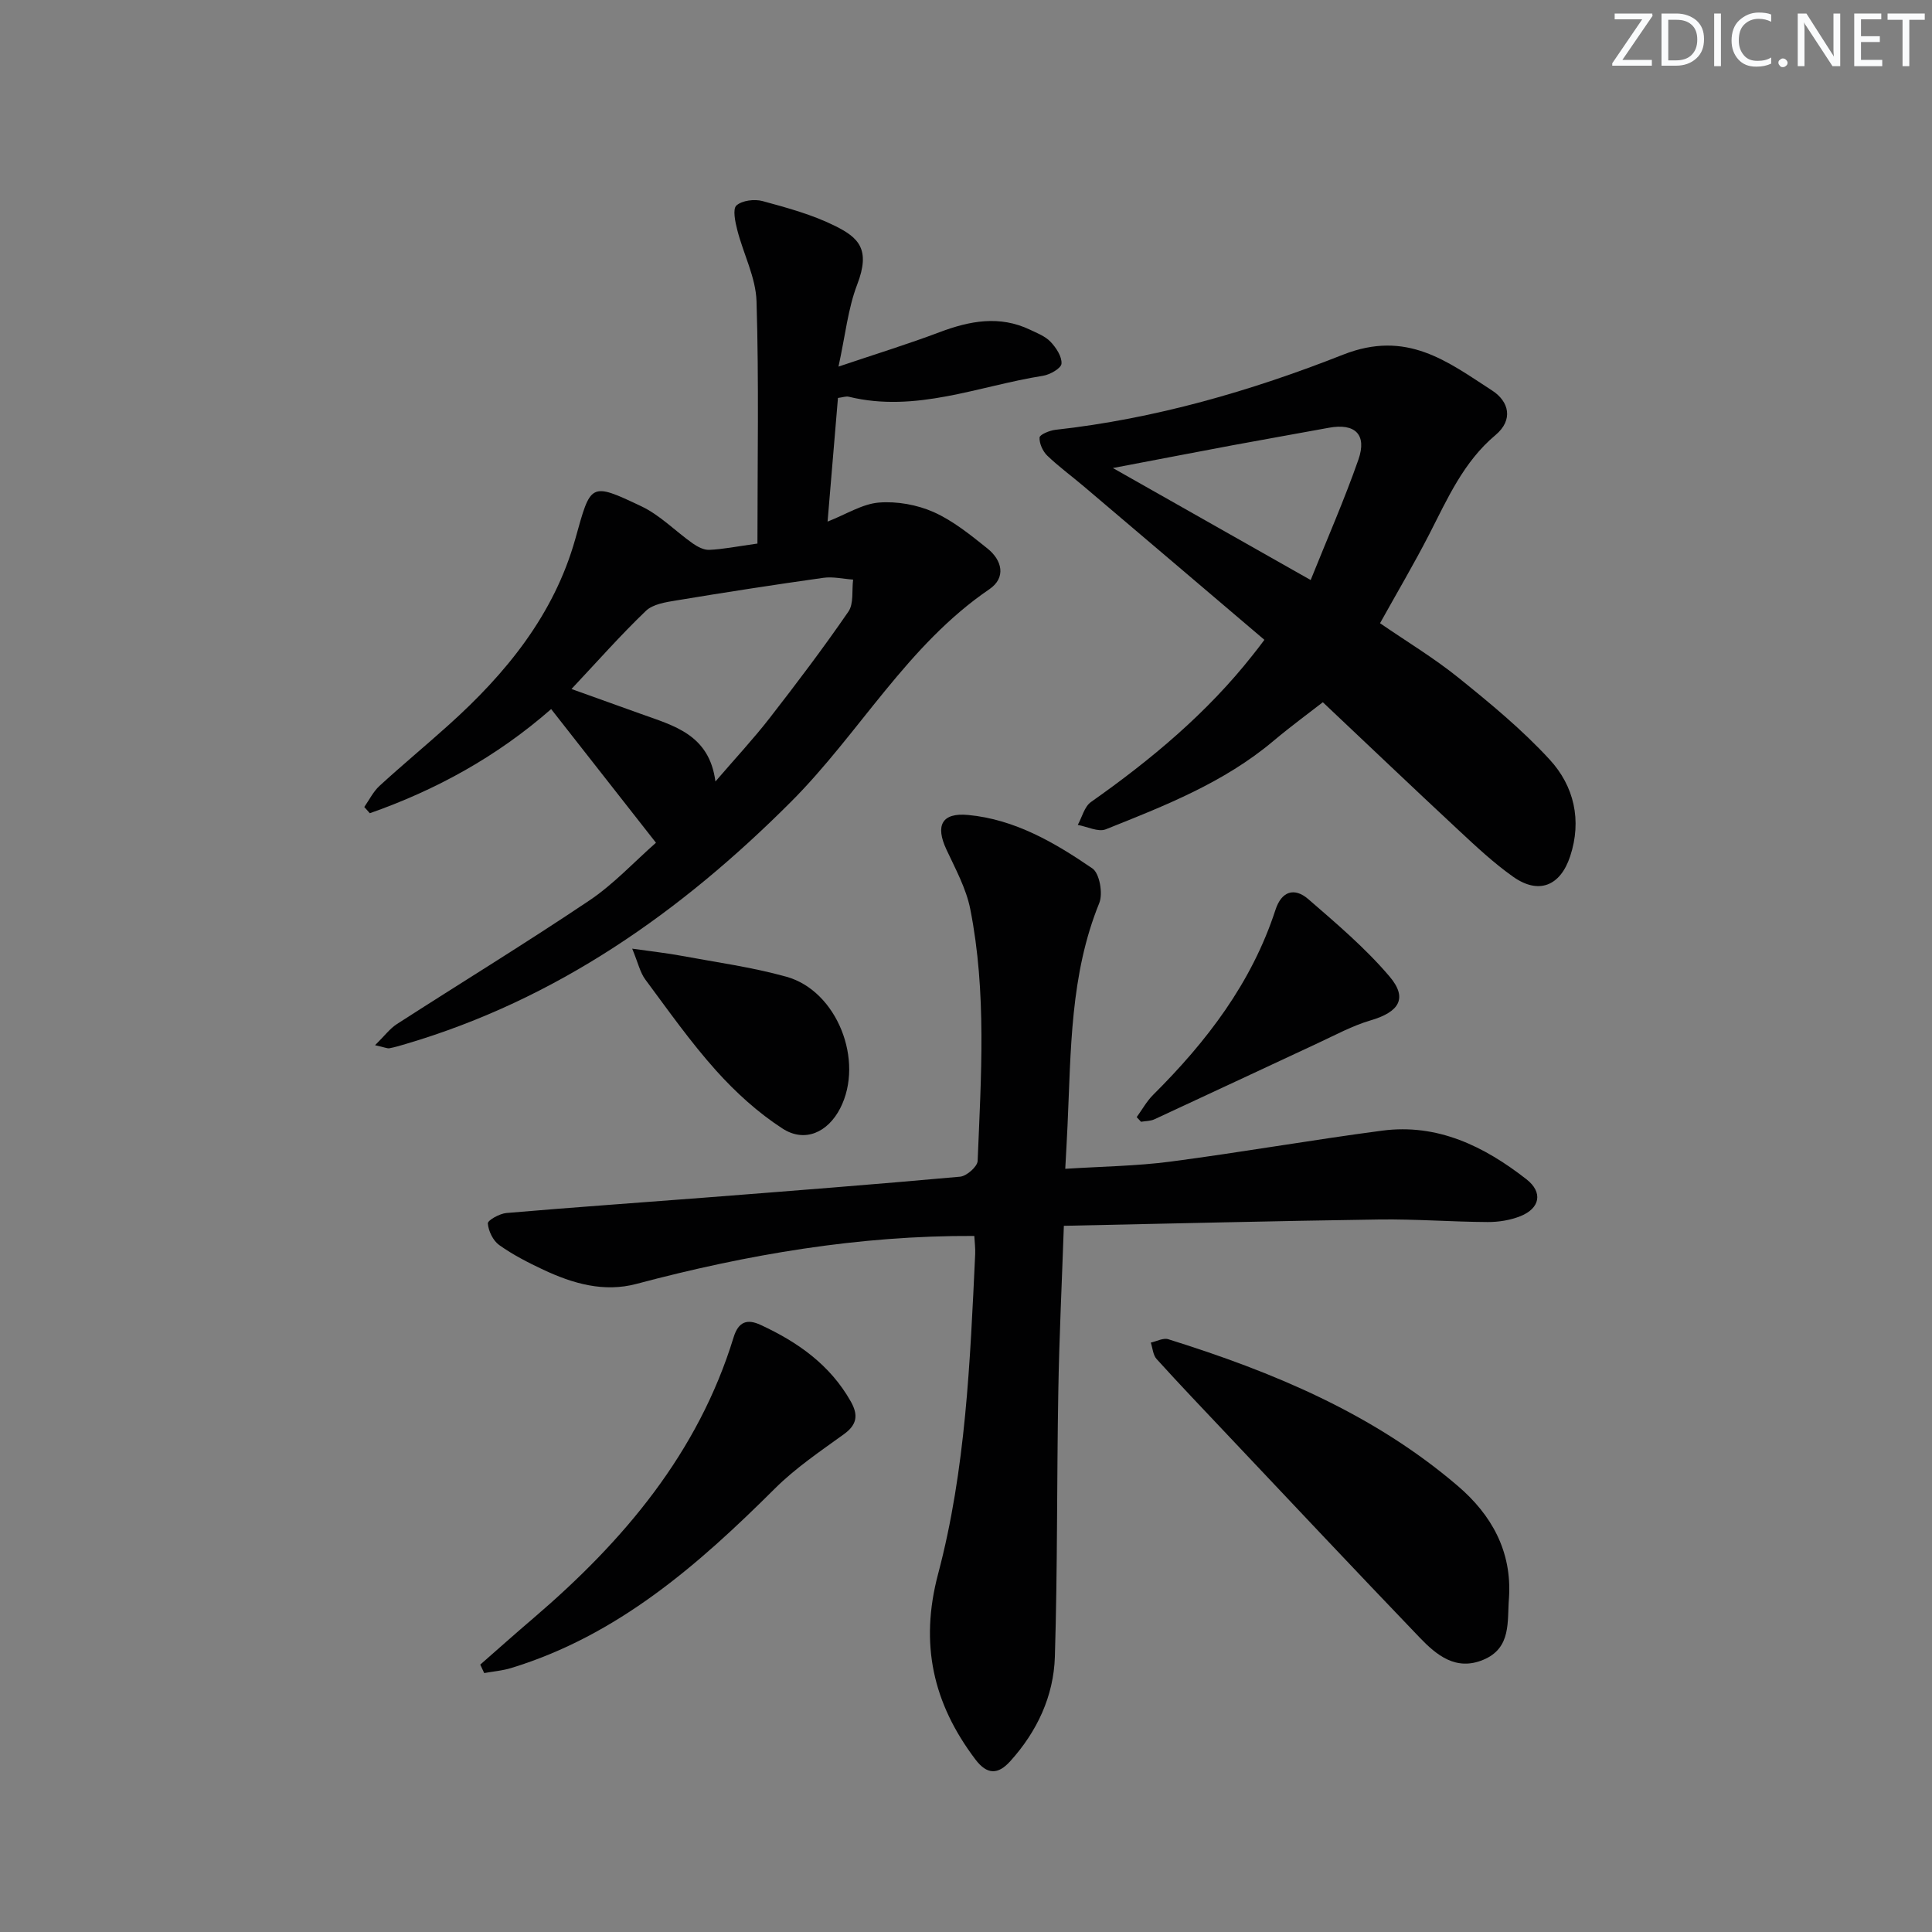 <svg enable-background="new 0 0 400 400" viewBox="0 0 400 400" xmlns="http://www.w3.org/2000/svg"><rect x="0" y="0" width="400" height="400" fill="#808080" stroke="none"/><g fill="#fafbfc"><path d="m342.2 3.2-6.3 9.2h6.1v1.2h-8.2v-.5l6.2-9.1h-5.7v-1.2h7.8v.4z"/><path d="m344 13.7v-10.9h3.1c1.6 0 3 .5 4.1 1.4 1.1 1 1.6 2.2 1.6 3.9s-.5 3-1.6 4-2.5 1.5-4.2 1.5h-3zm1.4-9.6v8.4h1.6c1.4 0 2.5-.4 3.2-1.1.8-.8 1.2-1.8 1.2-3.2s-.4-2.4-1.2-3.1-1.8-1-3.1-1z"/><path d="m356.3 2.8v10.9h-1.4v-10.9z"/><path d="m366.6 13.2c-.8.4-1.8.6-3 .6-1.6 0-2.8-.5-3.7-1.5s-1.4-2.3-1.4-3.9c0-1.7.5-3.2 1.6-4.2s2.4-1.6 4-1.6c1 0 1.9.1 2.6.4v1.5c-.8-.4-1.6-.6-2.6-.6-1.2 0-2.2.4-3 1.2s-1.1 1.9-1.1 3.3c0 1.3.4 2.3 1.1 3.1s1.6 1.1 2.8 1.1c1.1 0 2-.2 2.8-.7v1.3z"/><path d="m368.2 13c0-.3.1-.5.3-.6.2-.2.4-.3.6-.3.3 0 .5.1.7.3s.3.4.3.6-.1.5-.3.6c-.2.2-.4.3-.7.3s-.5-.1-.6-.3c-.2-.2-.3-.4-.3-.6z"/><path d="m381.1 13.7h-1.7l-5.5-8.4c-.2-.2-.3-.5-.4-.7 0 .2.1.8.1 1.5v7.6h-1.4v-10.9h1.8l5.3 8.3c.3.4.4.6.4.8 0-.3-.1-.8-.1-1.6v-7.5h1.4v10.9z"/><path d="m389.7 13.7h-5.8v-10.9h5.6v1.2h-4.2v3.5h3.9v1.2h-3.9v3.7h4.4z"/><path d="m398.4 4.1h-3.1v9.6h-1.4v-9.6h-3.1v-1.3h7.7v1.3z"/></g><path d="m220.55 241.99c7.63-.49 14.76-.57 21.78-1.49 14.63-1.92 29.18-4.48 43.82-6.41 11.47-1.52 21.16 3.25 29.88 10.06 3.47 2.71 2.82 6.01-1.23 7.64-2.1.84-4.52 1.23-6.79 1.22-7.48-.04-14.96-.63-22.43-.53-21.61.31-43.21.85-65.32 1.31-.41 11.83-.96 23.07-1.15 34.32-.32 18.3-.15 36.61-.71 54.9-.25 8.16-3.68 15.47-9.22 21.61-2.52 2.8-4.78 2.91-7.26-.38-8.75-11.59-11.54-23.87-7.7-38.36 5.73-21.6 6.63-43.95 7.68-66.19.06-1.3-.12-2.61-.18-3.8-23.96-.12-47.09 3.85-69.92 9.92-6.79 1.81-13.2-.06-19.32-2.93-3.15-1.48-6.3-3.09-9.13-5.11-1.27-.91-2.23-2.9-2.35-4.47-.05-.65 2.44-2.04 3.85-2.16 13.74-1.18 27.5-2.13 41.24-3.2 17.57-1.37 35.14-2.73 52.69-4.32 1.35-.12 3.58-2.08 3.63-3.26.71-17.42 1.89-34.9-1.53-52.16-.85-4.27-3.07-8.31-4.94-12.33-2.31-4.95-.97-7.65 4.49-7.14 9.67.9 17.95 5.73 25.74 11.07 1.49 1.02 2.22 5.21 1.42 7.17-6.05 14.86-5.85 30.52-6.57 46.08-.12 2.61-.27 5.24-.47 8.94z" fill="#010102"/><path d="m156.82 112.54c0-16.93.32-33.56-.19-50.16-.15-4.96-2.73-9.82-3.99-14.78-.43-1.67-.98-4.34-.17-5.06 1.19-1.05 3.74-1.36 5.41-.91 5.11 1.39 10.32 2.81 15.02 5.15 4.89 2.43 7.38 4.84 4.57 12.14-1.91 4.98-2.45 10.49-3.87 16.98 7.85-2.65 14.46-4.68 20.92-7.12 6.26-2.36 12.42-3.53 18.75-.51 1.49.71 3.17 1.36 4.25 2.51 1.15 1.22 2.36 3.05 2.25 4.52-.07.95-2.37 2.27-3.82 2.5-13.33 2.11-26.3 7.74-40.22 4.34-.58-.14-1.27.13-2.24.25-.71 8.43-1.41 16.77-2.15 25.6 3.9-1.53 7.19-3.66 10.63-3.94 3.73-.3 7.9.45 11.33 1.97 4.03 1.8 7.63 4.73 11.13 7.53 3.07 2.45 3.91 6.05.41 8.44-17.03 11.6-26.89 29.81-41.07 44.01-22.78 22.8-48.48 40.92-79.78 50.15-1.11.33-2.23.67-3.36.88-.44.08-.93-.18-2.98-.63 1.94-1.91 3.05-3.42 4.51-4.37 13.27-8.55 26.75-16.79 39.85-25.59 5.04-3.38 9.27-7.98 13.8-11.96-7.42-9.46-14.45-18.43-21.7-27.67-11.28 9.88-23.86 16.75-37.54 21.56-.38-.43-.76-.86-1.15-1.29 1.03-1.47 1.85-3.17 3.14-4.36 4.66-4.27 9.53-8.31 14.24-12.54 11.94-10.71 21.91-22.89 26.32-38.63 3.21-11.47 2.97-11.81 13.66-6.73 3.88 1.84 7.05 5.15 10.63 7.68.99.69 2.29 1.39 3.42 1.34 2.79-.11 5.57-.68 9.99-1.3zm-38.5 30.11c5 1.79 9.64 3.45 14.27 5.12 6.84 2.47 14.26 4.25 15.53 14.03 4.17-4.85 7.9-8.85 11.24-13.15 5.6-7.21 11.12-14.5 16.29-22.02 1.14-1.65.69-4.39.98-6.63-2.05-.14-4.15-.65-6.15-.37-10.16 1.43-20.31 3-30.43 4.68-2.2.36-4.86.76-6.32 2.16-5.25 5.03-10.08 10.51-15.41 16.18z" fill="#010102"/><path d="m261.78 132.47c-12.54-10.66-24.92-21.2-37.33-31.72-2.53-2.15-5.24-4.12-7.63-6.42-.93-.9-1.66-2.52-1.59-3.75.04-.61 2.07-1.45 3.27-1.59 20.62-2.28 40.5-8.04 59.57-15.56 13.2-5.2 21.58 1.41 30.87 7.43 3.49 2.26 4.44 6.07.68 9.22-6.62 5.55-9.93 13.17-13.73 20.57-3.11 6.05-6.57 11.91-10.17 18.38 5.49 3.78 11.16 7.19 16.26 11.3 6.57 5.3 13.16 10.73 18.85 16.92 5.06 5.49 6.72 12.59 4.25 20.05-2.05 6.19-6.55 7.93-11.79 4.23-4.05-2.86-7.71-6.3-11.35-9.69-9.25-8.61-18.4-17.33-28.06-26.45-2.72 2.12-6.59 4.95-10.24 8.02-10.24 8.63-22.51 13.42-34.7 18.29-1.56.62-3.85-.56-5.8-.91.89-1.61 1.38-3.79 2.73-4.74 12.44-8.76 24.02-18.41 33.48-30.42.74-.9 1.42-1.82 2.43-3.16zm-31.37-35.57c14 7.93 27.02 15.3 40.95 23.19 3.49-8.69 7.01-16.71 9.89-24.95 1.81-5.19-.72-7.57-6.1-6.58-6.68 1.23-13.36 2.4-20.03 3.64-7.91 1.48-15.8 3.01-24.71 4.7z" fill="#010102"/><path d="m312.42 330.82c-.41 4.84.59 10.37-5.34 12.83-5.65 2.35-9.67-.98-13.16-4.62-13.35-13.92-26.56-27.97-39.81-41.99-4.91-5.2-9.85-10.37-14.65-15.67-.74-.82-.82-2.25-1.2-3.4 1.21-.26 2.58-1.02 3.61-.7 21.67 6.77 42.46 15.41 59.94 30.37 6.98 5.96 11.24 13.53 10.61 23.18z" fill="#010102"/><path d="m99.43 344.64c3.69-3.23 7.34-6.49 11.07-9.67 18.62-15.93 34.04-34.15 41.38-58.08 1.02-3.32 2.85-3.85 5.58-2.59 7.68 3.54 14.39 8.26 18.68 15.85 1.57 2.78 1.35 4.78-1.41 6.78-4.91 3.55-10.01 6.99-14.27 11.23-15.91 15.84-32.58 30.45-54.64 37.19-1.79.55-3.71.7-5.57 1.04-.28-.59-.55-1.17-.82-1.75z" fill="#010102"/><path d="m235.34 231.29c1.12-1.54 2.06-3.27 3.39-4.6 11.09-11.03 20.42-23.2 25.34-38.31 1.26-3.89 3.93-4.7 6.79-2.23 5.85 5.07 11.83 10.14 16.82 16.01 3.85 4.53 1.99 7.37-3.92 9.1-3.77 1.11-7.31 3.04-10.91 4.71-11.28 5.24-22.53 10.54-33.82 15.76-.83.39-1.86.36-2.79.52-.31-.32-.61-.64-.9-.96z" fill="#010102"/><path d="m130.89 196.41c4.29.61 7.18.92 10.03 1.45 7.32 1.36 14.74 2.37 21.89 4.36 10.51 2.92 16.19 17.43 11.14 27.25-2.56 4.97-7.31 7.17-11.93 4.19-5.07-3.28-9.7-7.49-13.75-12-5.31-5.92-9.92-12.47-14.67-18.87-1.07-1.44-1.47-3.37-2.71-6.38z" fill="#010102"/></svg>